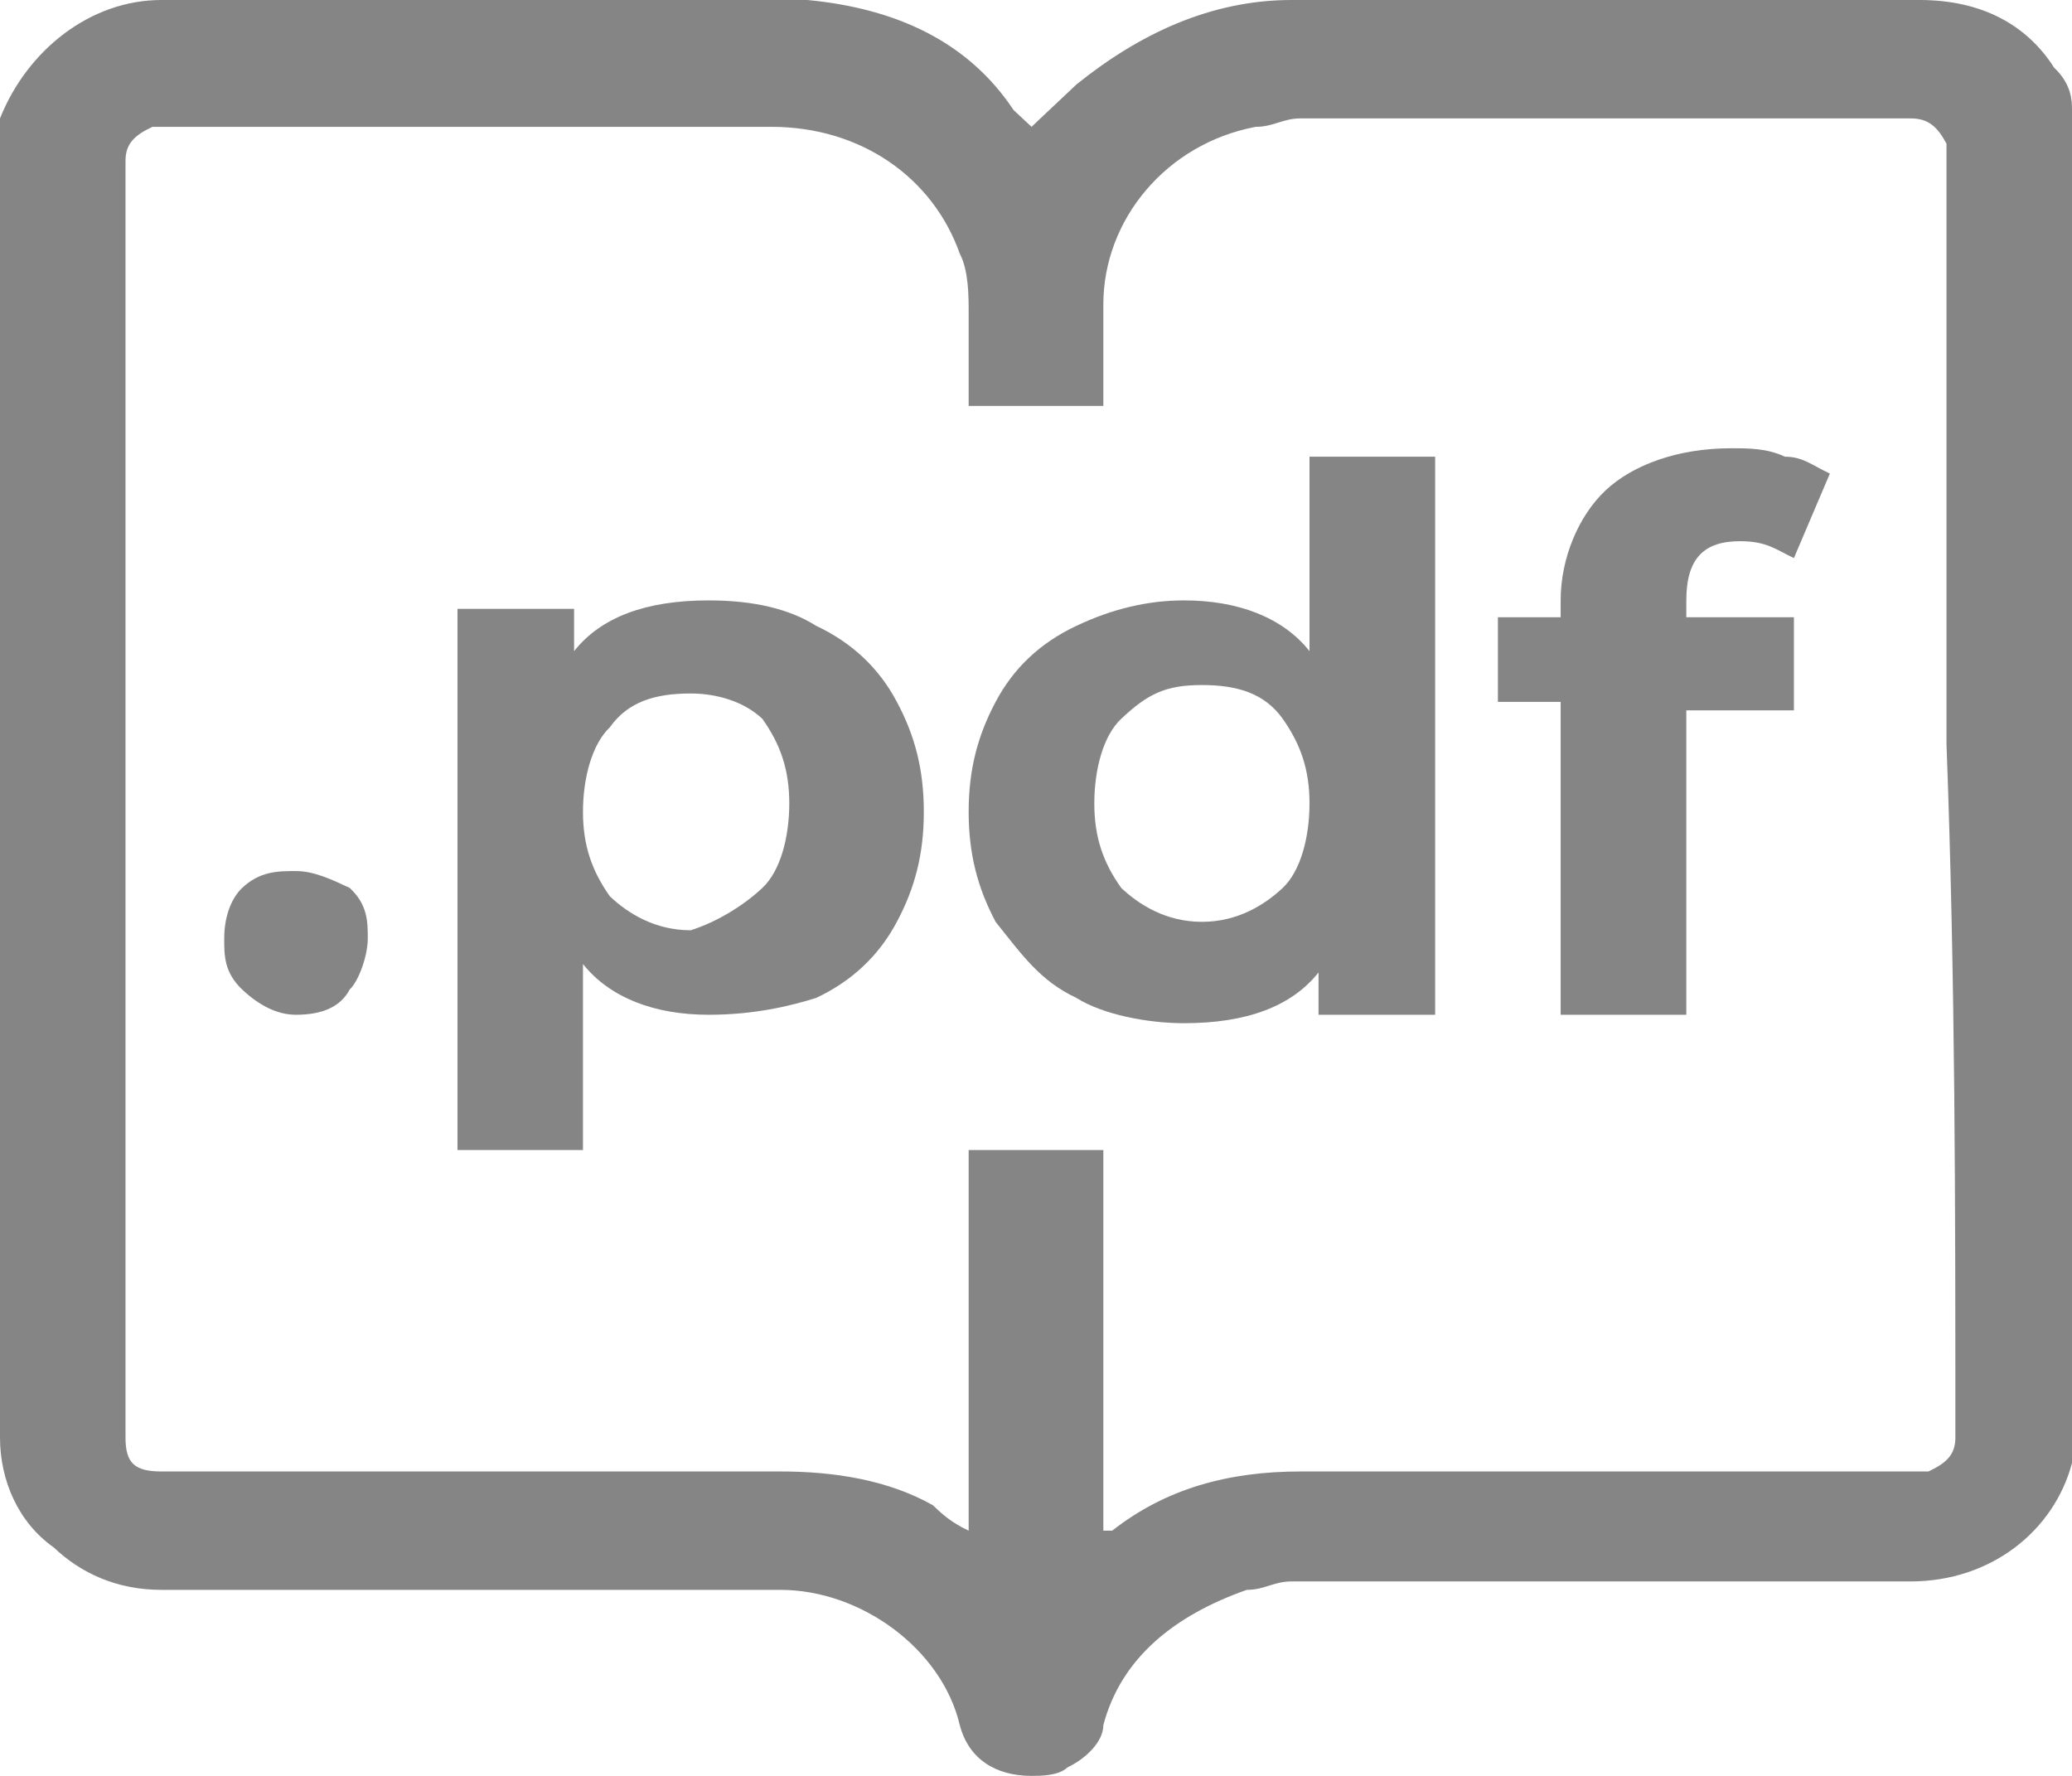 <svg width="14" height="12" viewBox="0 0 14 12" fill="none" xmlns="http://www.w3.org/2000/svg">
<path d="M1.636 6.686C1.515 6.571 1.515 6.457 1.515 6.343C1.515 6.171 1.576 6.057 1.636 6C1.757 5.886 1.879 5.886 2 5.886C2.121 5.886 2.242 5.943 2.363 6C2.485 6.114 2.485 6.229 2.485 6.343C2.485 6.457 2.424 6.629 2.363 6.686C2.303 6.8 2.182 6.857 2 6.857C1.879 6.857 1.757 6.8 1.636 6.686Z" fill="#868586"/>
<path d="M5.515 4.229C5.757 4.343 5.939 4.514 6.06 4.743C6.182 4.971 6.242 5.2 6.242 5.486C6.242 5.771 6.182 6 6.06 6.229C5.939 6.457 5.757 6.629 5.515 6.743C5.333 6.8 5.091 6.857 4.788 6.857C4.424 6.857 4.121 6.743 3.939 6.514V7.771H3.091V4.114H3.879V4.4C4.06 4.171 4.363 4.057 4.788 4.057C5.091 4.057 5.333 4.114 5.515 4.229ZM5.151 6C5.273 5.886 5.333 5.657 5.333 5.429C5.333 5.2 5.273 5.029 5.151 4.857C5.03 4.743 4.848 4.686 4.667 4.686C4.424 4.686 4.242 4.743 4.121 4.914C4 5.029 3.939 5.257 3.939 5.486C3.939 5.714 4 5.886 4.121 6.057C4.242 6.171 4.424 6.286 4.667 6.286C4.848 6.229 5.03 6.114 5.151 6Z" fill="#868586"/>
<path d="M9.697 3.086V6.857H8.909V6.571C8.727 6.8 8.424 6.914 8 6.914C7.757 6.914 7.454 6.857 7.273 6.743C7.03 6.629 6.909 6.457 6.727 6.229C6.606 6 6.545 5.771 6.545 5.486C6.545 5.2 6.606 4.971 6.727 4.743C6.848 4.514 7.03 4.343 7.273 4.229C7.515 4.114 7.757 4.057 8 4.057C8.363 4.057 8.667 4.171 8.848 4.4V3.086H9.697ZM8.667 6C8.788 5.886 8.848 5.657 8.848 5.429C8.848 5.2 8.788 5.029 8.667 4.857C8.545 4.686 8.363 4.629 8.121 4.629C7.879 4.629 7.757 4.686 7.576 4.857C7.454 4.971 7.394 5.2 7.394 5.429C7.394 5.657 7.454 5.829 7.576 6C7.697 6.114 7.879 6.229 8.121 6.229C8.363 6.229 8.545 6.114 8.667 6Z" fill="#868586"/>
<path d="M11.394 4.171H12.121V4.8H11.394V6.857H10.545V4.743H10.121V4.171H10.545V4.057C10.545 3.771 10.666 3.486 10.848 3.314C11.03 3.143 11.333 3.029 11.697 3.029C11.818 3.029 11.939 3.029 12.06 3.086C12.182 3.086 12.242 3.143 12.364 3.2L12.121 3.771C12 3.714 11.939 3.657 11.757 3.657C11.515 3.657 11.394 3.771 11.394 4.057V4.171Z" fill="#868586"/>
<path d="M13.879 0.457C13.697 0.171 13.394 0 12.97 0C12 0 10.97 0 10 0C9.576 0 9.152 0 8.727 0C8.182 0 7.697 0.229 7.273 0.571C7.212 0.629 7.091 0.743 7.03 0.8C7.03 0.8 7.03 0.8 6.97 0.857C6.909 0.8 6.909 0.8 6.848 0.743C6.545 0.286 6.061 0.057 5.455 0C5.212 0 4.97 0 4.727 0C3.515 0 2.303 0 1.091 0C0.606 0 0.182 0.343 0 0.8C0 0.857 0 0.971 0 1.029C0 1.714 0 2.457 0 3.143C0 5.314 0 7.543 0 9.714C0 10 0.121 10.286 0.364 10.457C0.545 10.629 0.788 10.743 1.091 10.743C2.061 10.743 3.091 10.743 4.061 10.743C4.485 10.743 4.909 10.743 5.273 10.743C5.818 10.743 6.364 11.143 6.485 11.657C6.545 11.886 6.727 12 6.97 12C7.03 12 7.152 12 7.212 11.943C7.333 11.886 7.455 11.771 7.455 11.657C7.576 11.2 7.939 10.914 8.424 10.743C8.545 10.743 8.606 10.686 8.727 10.686C10.121 10.686 11.515 10.686 12.909 10.686C13.454 10.686 13.879 10.343 14 9.886C14 6.857 14 3.829 14 0.743C14 0.686 14 0.571 13.879 0.457ZM13.212 9.714C13.212 9.829 13.152 9.886 13.03 9.943H12.97C11.576 9.943 10.182 9.943 8.788 9.943C8.303 9.943 7.879 10.057 7.515 10.343C7.515 10.343 7.515 10.343 7.455 10.343C7.455 10.286 7.455 10.286 7.455 10.229C7.455 9.429 7.455 8.629 7.455 7.771H6.545C6.545 8.629 6.545 9.429 6.545 10.286V10.343C6.424 10.286 6.364 10.229 6.303 10.171C6 10 5.636 9.943 5.273 9.943C4.061 9.943 2.848 9.943 1.636 9.943C1.455 9.943 1.273 9.943 1.091 9.943C0.909 9.943 0.848 9.886 0.848 9.714C0.848 8.457 0.848 7.2 0.848 5.943C0.848 4.343 0.848 2.686 0.848 1.086C0.848 0.971 0.909 0.914 1.03 0.857H1.091C2.485 0.857 3.879 0.857 5.212 0.857C5.818 0.857 6.303 1.2 6.485 1.714C6.545 1.829 6.545 2 6.545 2.114C6.545 2.343 6.545 2.571 6.545 2.743H7.455C7.455 2.514 7.455 2.286 7.455 2.057C7.455 1.486 7.879 0.971 8.485 0.857C8.606 0.857 8.667 0.8 8.788 0.8C10.182 0.8 11.576 0.8 12.909 0.8C13.03 0.8 13.091 0.857 13.152 0.971C13.152 0.971 13.152 1.029 13.152 1.086C13.152 2.4 13.152 3.714 13.152 5.029C13.212 6.629 13.212 8.171 13.212 9.714Z" fill="#868586"/>
</svg>
